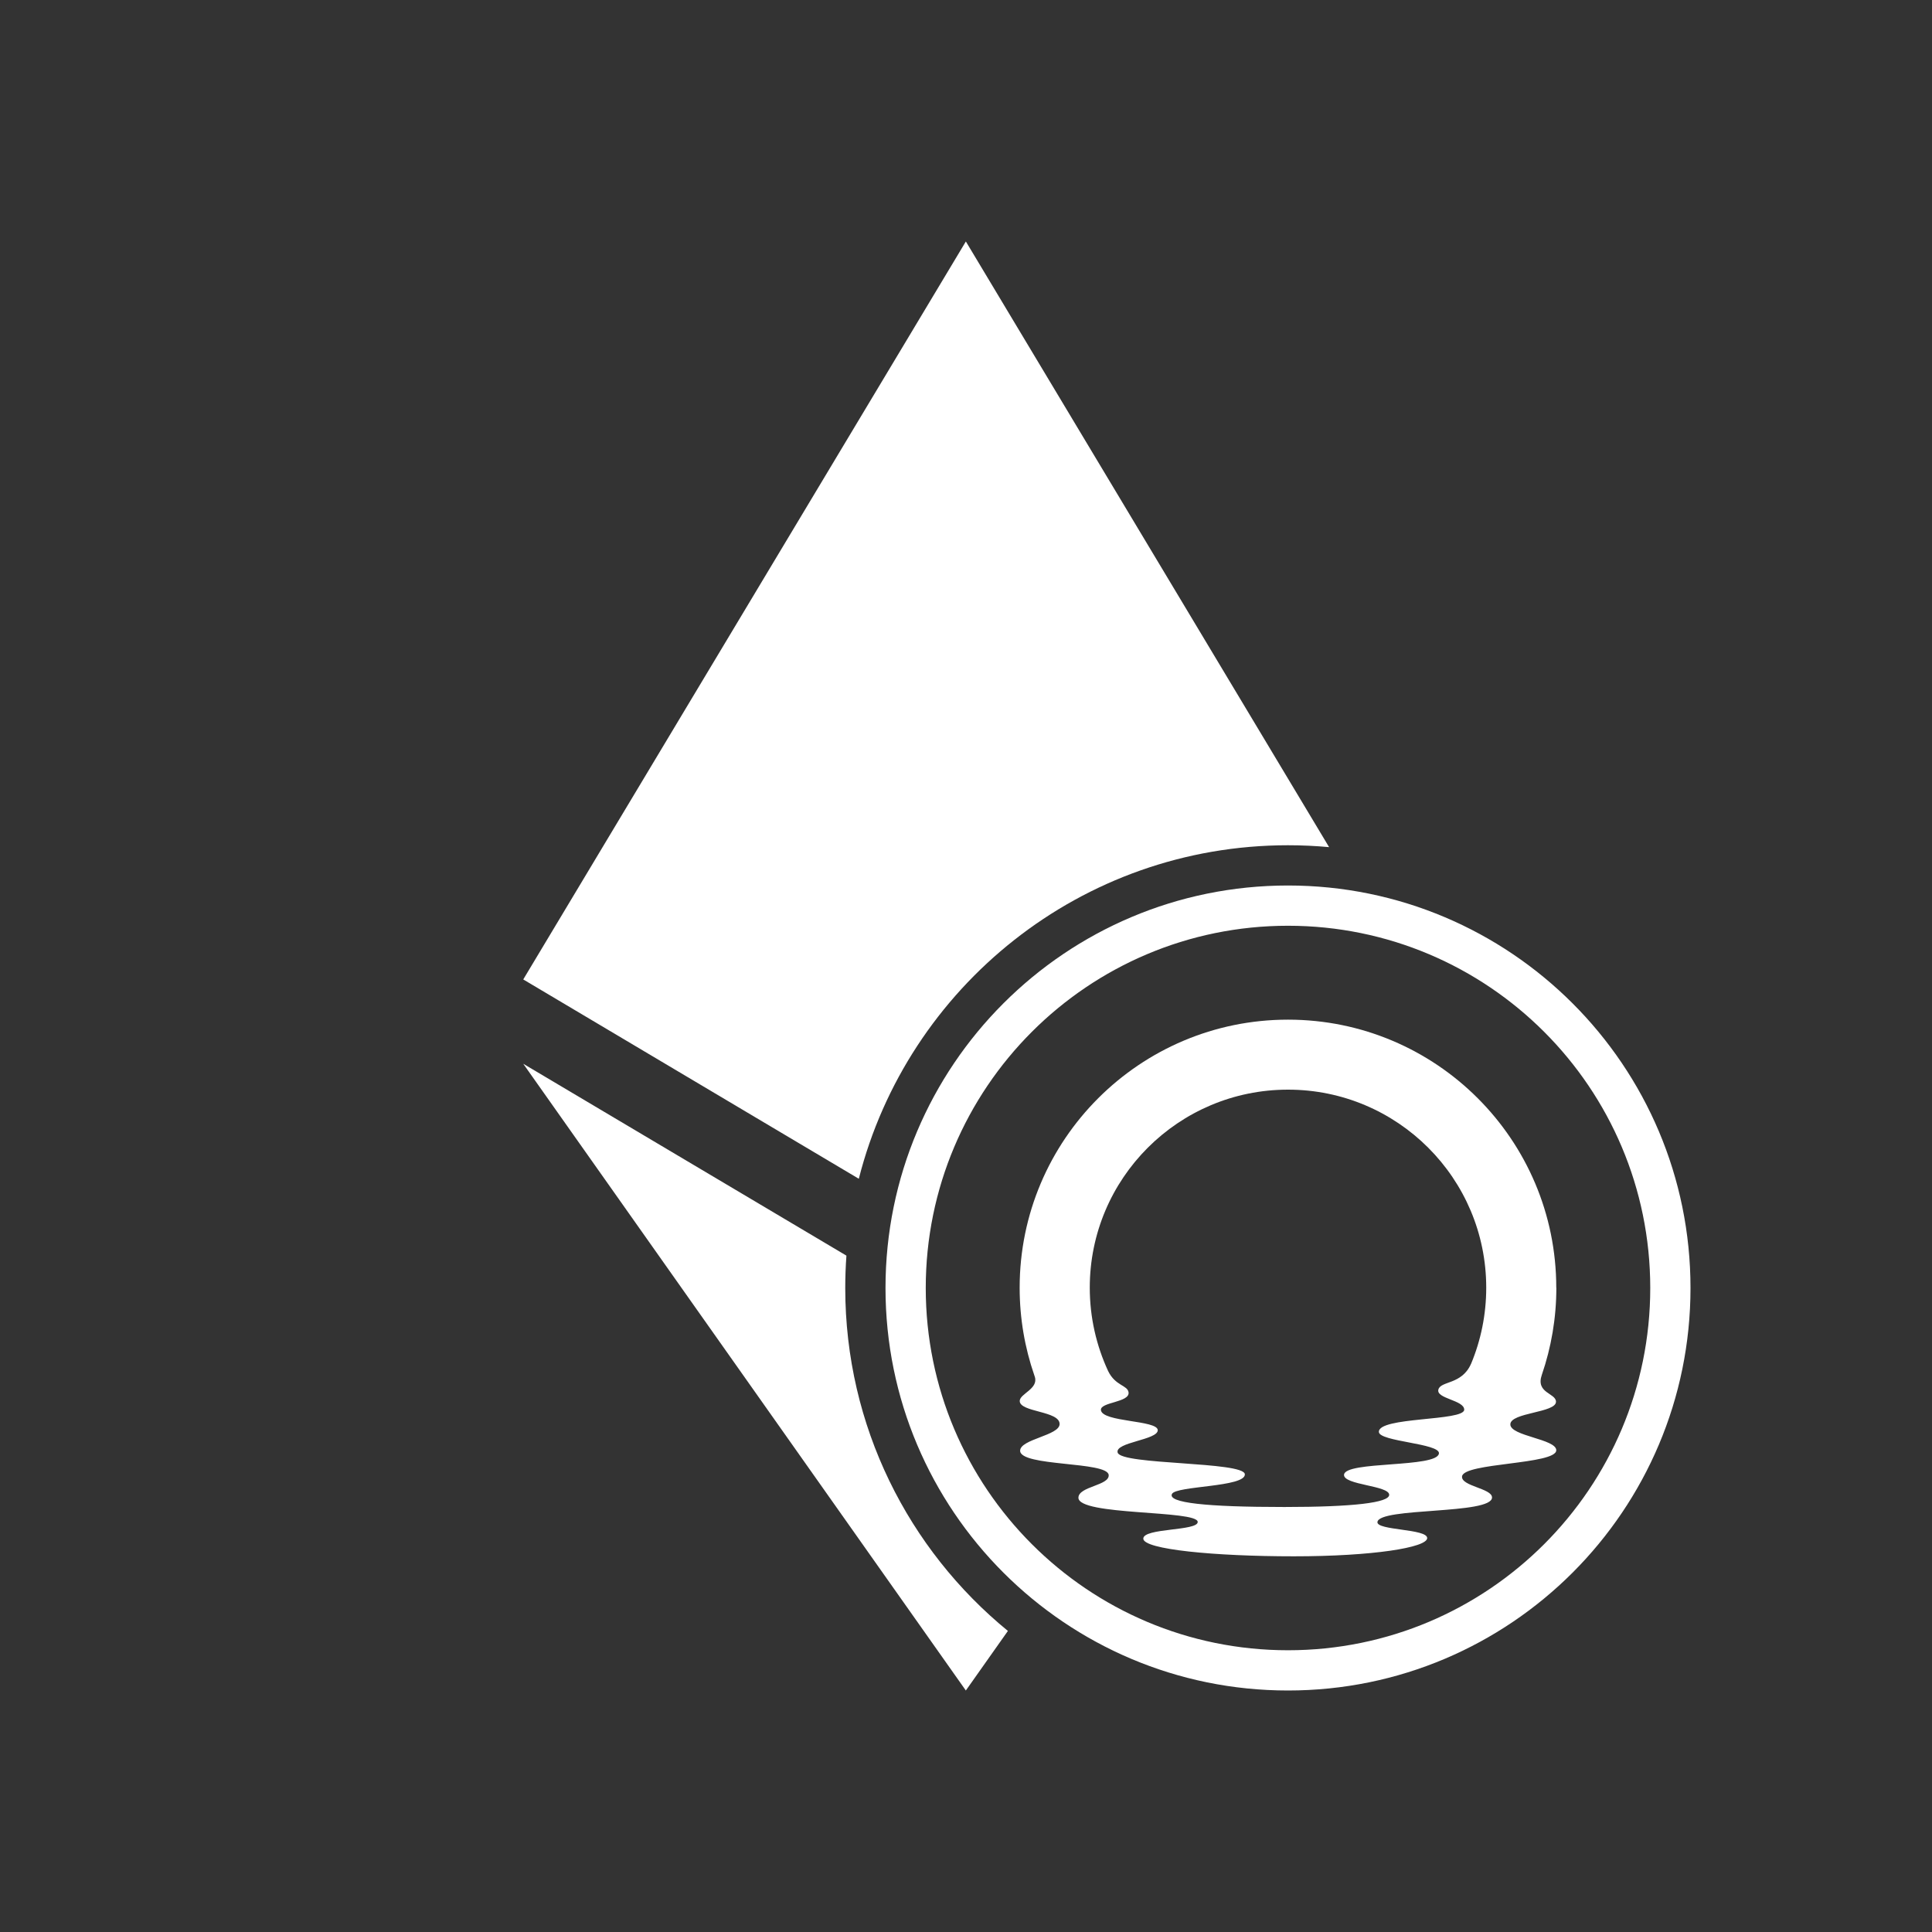 <svg width="48" height="48" viewBox="0 0 48 48" fill="none" xmlns="http://www.w3.org/2000/svg">
<rect x="0" y="0" width="48" height="48" fill="#333333" stroke="none"/>
<path fill-rule="evenodd" clip-rule="evenodd" d="M21.337 29.286C22.546 24.523 26.861 21 32 21C32.344 21 32.685 21.016 33.021 21.047L23.997 6L23.996 6.003V6L13 24.334L21.337 29.286ZM21.029 31.196L13 26.429L23.996 42L25.041 40.52C22.575 38.503 21 35.435 21 32C21 31.73 21.01 31.462 21.029 31.196Z" fill="white"/>
<path fill-rule="evenodd" clip-rule="evenodd" d="M32 41C36.971 41 41 36.971 41 32C41 27.029 36.971 23 32 23C27.029 23 23 27.029 23 32C23 36.971 27.029 41 32 41ZM32 42C37.523 42 42 37.523 42 32C42 26.477 37.523 22 32 22C26.477 22 22 26.477 22 32C22 37.523 26.477 42 32 42Z" fill="white"/>
<path d="M38.665 31.993C38.665 28.315 35.681 25.333 32 25.333C28.319 25.333 25.333 28.315 25.333 31.993C25.333 32.754 25.461 33.484 25.696 34.165C25.697 34.168 25.71 34.207 25.71 34.207C25.805 34.508 25.335 34.626 25.335 34.807C25.335 35.089 26.326 35.051 26.326 35.379C26.326 35.666 25.345 35.754 25.345 36.043C25.345 36.442 27.517 36.303 27.545 36.646C27.566 36.91 26.798 36.927 26.793 37.209C26.786 37.661 29.757 37.513 29.757 37.813C29.757 38.041 28.405 37.959 28.405 38.227C28.405 38.496 30.184 38.666 32.145 38.666C34.106 38.666 35.458 38.448 35.458 38.213C35.458 37.978 34.196 38.026 34.222 37.814C34.267 37.444 37.069 37.633 37.069 37.204C37.069 36.978 36.299 36.925 36.324 36.682C36.359 36.337 38.665 36.389 38.665 36.031C38.665 35.75 37.522 35.681 37.524 35.388C37.526 35.09 38.665 35.103 38.658 34.823C38.652 34.608 38.148 34.614 38.306 34.158C38.539 33.48 38.667 32.752 38.667 31.993H38.665ZM36.547 33.885C36.316 34.408 35.795 34.303 35.736 34.523C35.675 34.751 36.378 34.784 36.378 35.023C36.378 35.312 34.236 35.196 34.258 35.578C34.271 35.818 35.778 35.859 35.75 36.11C35.709 36.474 33.414 36.292 33.392 36.64C33.375 36.896 34.512 36.905 34.514 37.138C34.516 37.334 33.622 37.441 31.909 37.441C29.958 37.441 29.008 37.336 29.117 37.117C29.217 36.912 30.945 36.95 30.928 36.628C30.91 36.307 27.86 36.401 27.768 36.09C27.691 35.83 28.771 35.777 28.764 35.531C28.757 35.279 27.382 35.337 27.352 35.032C27.333 34.833 28.07 34.845 28.039 34.594C28.015 34.411 27.711 34.437 27.53 34.061C27.239 33.432 27.075 32.731 27.075 31.992C27.075 29.275 29.281 27.072 32 27.072C34.72 27.072 36.925 29.275 36.925 31.992C36.925 32.663 36.791 33.302 36.548 33.884L36.547 33.885Z" fill="white"/>
</svg>
